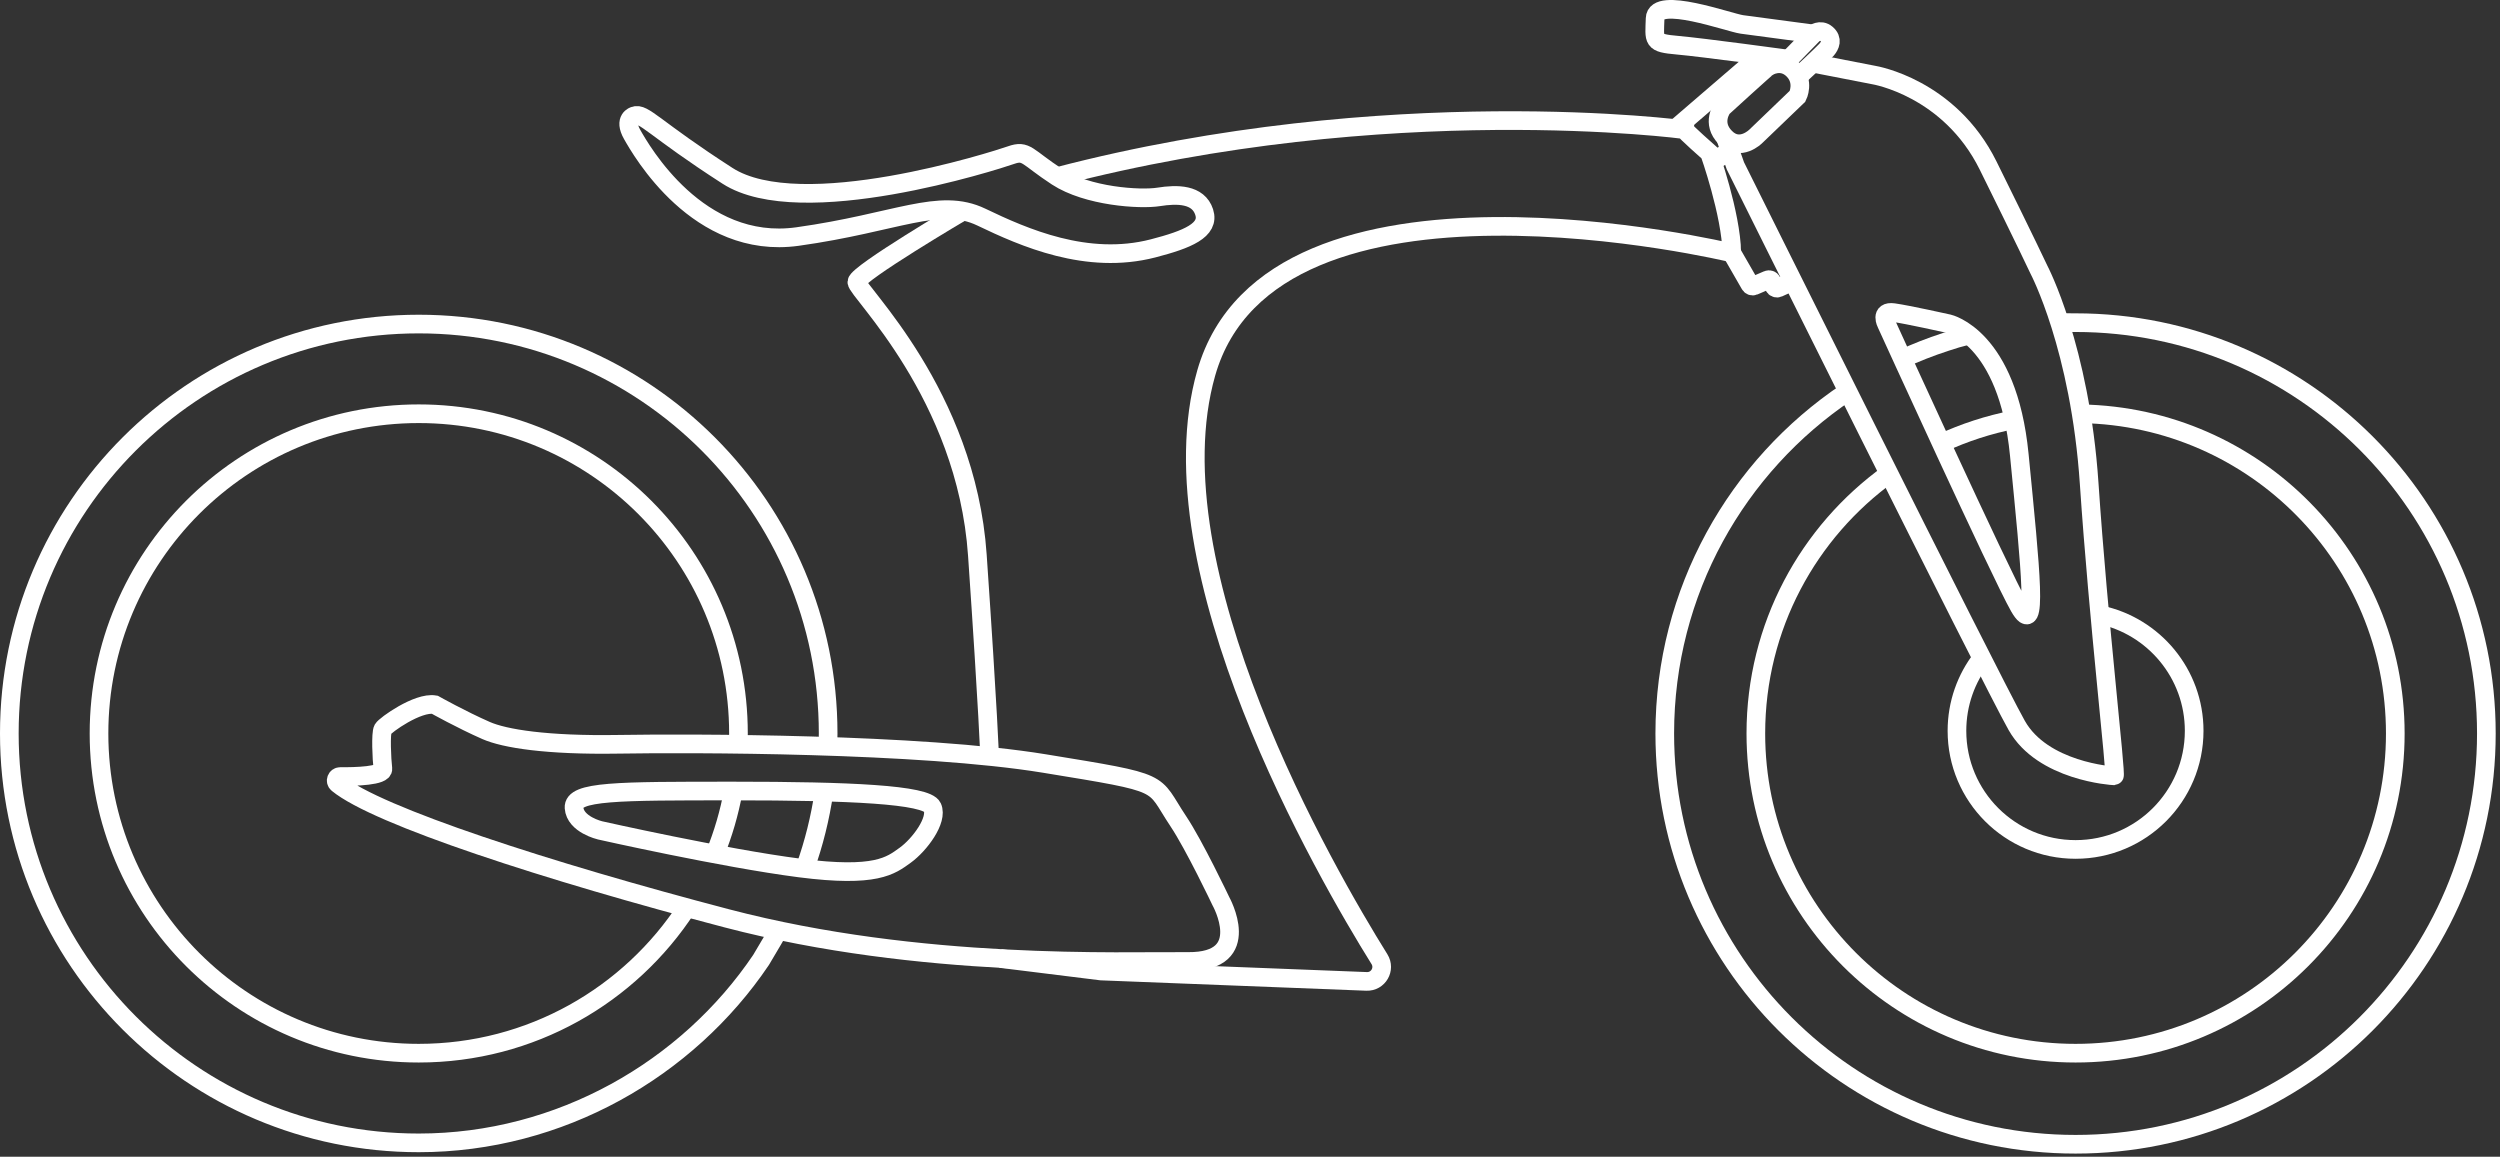 <?xml version="1.0" encoding="UTF-8"?>
<svg width="402px" height="186px" viewBox="0 0 402 186" version="1.1" xmlns="http://www.w3.org/2000/svg" xmlns:xlink="http://www.w3.org/1999/xlink">
    <rect x="0" y="0" width="402" height="186" fill="#333333" stroke="none"/>
    <!-- Generator: Sketch 49.3 (51167) - http://www.bohemiancoding.com/sketch -->
    <title>Vector Smart Object.ai</title>
    <desc>Created with Sketch.</desc>
    <defs></defs>
    <g id="Page-1" stroke="none" stroke-width="1" fill="none" fill-rule="evenodd">
        <g id="Vector-Smart-Object.ai" transform="translate(1, -1)" stroke="#FFFFFF" stroke-width="3">
            <path d="M168.957,29.405 C222.295,15.465 269.892,21.848 269.892,21.848 C269.892,22.087 273.892,25.609 273.892,25.609 C273.892,25.609 277.355,35.342 277.475,41.67 C277.475,41.67 203.555,23.854 192.958,60.993 C183.934,92.622 212.226,141.45 220.82,155.242 C221.81,156.832 220.622,158.882 218.749,158.809 L176.054,157.139 L159.854,155.128" id="Stroke-1"></path>
            <path d="M100.988,19.637 C100.988,19.637 99.224,20.112 100.649,22.622 C102.073,25.132 111.231,41.276 127.239,39.037 C143.248,36.799 150.032,32.661 156.815,35.917 C163.598,39.173 173.787,43.695 184.424,40.937 C189.918,39.512 193.581,38.02 192.632,35.103 C191.682,32.186 188.29,32.186 185.305,32.661 C182.321,33.136 173.842,32.594 168.957,29.405 C164.073,26.217 164.073,25.064 161.564,25.946 C159.053,26.827 127.782,36.867 115.979,29.269 C104.176,21.672 102.48,19.027 100.988,19.637 Z" id="Stroke-3"></path>
            <path d="M153.848,34.943 C153.848,34.943 136.872,44.938 136.778,46.342 C136.685,47.747 154.38,64.319 156.159,90.254 C157.938,116.189 158.125,122.591 158.125,122.591" id="Stroke-5"></path>
            <path d="M77.176,118.472 C80.131,119.768 86.876,120.868 98.392,120.682 C109.908,120.494 146.89,120.494 166.926,123.771 C186.963,127.048 184.114,126.531 188.461,133.04 C191.049,136.917 195.296,145.868 195.296,145.868 C195.296,145.868 200.82,155.698 190.052,155.604 C179.285,155.511 147.096,156.851 115.9,148.676 C87.098,141.128 59.626,132.214 53.289,126.998 C52.824,126.617 53.107,125.861 53.709,125.867 C56.159,125.89 60.703,125.778 60.567,124.614 C60.379,123.022 60.197,118.903 60.569,118.247 C60.941,117.592 66.184,113.847 68.899,114.315 C68.899,114.315 73.176,116.716 77.176,118.472 Z" id="Stroke-7"></path>
            <path d="M95.494,134.524 C95.494,134.524 91.491,133.593 91.305,130.894 C91.119,128.195 98.193,128.195 116.903,128.195 C135.612,128.195 147.992,128.753 148.923,130.801 C149.854,132.849 146.875,136.851 144.548,138.527 C142.221,140.203 139.894,142.157 127.607,140.575 C115.32,138.993 95.494,134.524 95.494,134.524 Z" id="Stroke-9"></path>
            <path d="M283.288,11.753 C283.156,11.753 275.97,18.322 275.97,18.322 C275.97,18.322 274.096,20.77 276.454,23.128 C278.813,25.487 281.349,22.908 281.349,22.908 L288.05,16.471 C288.05,16.471 289.24,14.134 287.345,12.238 C285.449,10.342 283.288,11.753 283.288,11.753 Z" id="Stroke-11"></path>
            <path d="M285.933,11.249 L290.607,6.463 C290.607,6.463 291.709,5.581 292.723,6.463 C293.737,7.345 293.296,8.314 292.723,8.976 C292.15,9.637 288.128,13.37 288.128,13.37" id="Stroke-13"></path>
            <path d="M290.607,11.18 L300.35,13.076 C300.35,13.076 312.475,15.06 318.692,27.626 C324.909,40.191 326.85,44.342 326.85,44.342 C326.85,44.342 333.47,56.848 334.942,78.795 C336.414,100.742 339.356,125.755 338.988,125.755 C338.621,125.755 327.462,125.019 323.295,117.663 C319.126,110.306 278.05,27.667 278.05,27.667 L276.454,23.129" id="Stroke-15"></path>
            <path d="M302.331,53.049 C302.331,53.049 301.247,50.959 303.492,51.268 C305.737,51.578 312.318,53.049 312.318,53.049 C312.318,53.049 321.841,55.139 323.699,74.107 C325.557,93.075 326.718,103.837 323.699,98.572 C320.68,93.307 302.331,53.049 302.331,53.049 Z" id="Stroke-17"></path>
            <path d="M290.607,6.463 C290.607,6.463 281.165,5.218 279.093,4.927 C277.023,4.636 265.252,0.313 265.143,3.946 C265.034,7.579 264.634,7.906 268.74,8.27 C272.845,8.633 286.646,10.519 286.646,10.519" id="Stroke-19"></path>
            <path d="M268.421,21.674 L282.094,9.907" id="Stroke-21"></path>
            <path d="M274.356,26.984 L277.211,25.28" id="Stroke-23"></path>
            <path d="M315.381,54.951 C313.894,55.317 313.322,55.508 311.877,55.975 C309.421,56.771 307.029,57.71 304.712,58.783" id="Stroke-25"></path>
            <path d="M295.951,64.076 C278.305,75.935 266.695,96.082 266.695,118.941 C266.695,155.422 296.269,184.996 332.751,184.996 C369.233,184.996 398.807,155.422 398.807,118.941 C398.807,82.458 369.233,52.884 332.751,52.884 C332.06,52.884 330.978,52.863 330.294,52.884" id="Stroke-27"></path>
            <path d="M322.885,68.474 C318.781,69.272 314.85,70.558 311.157,72.27" id="Stroke-29"></path>
            <path d="M302.751,77.184 C289.783,86.518 281.34,101.743 281.34,118.941 C281.34,147.334 304.357,170.352 332.751,170.352 C361.146,170.352 384.163,147.334 384.163,118.941 C384.163,90.85 361.635,68.022 333.661,67.537" id="Stroke-31"></path>
            <path d="M128.488,140.49 C129.873,136.594 130.893,132.523 131.508,128.321" id="Stroke-33"></path>
            <path d="M124.044,150.813 C123.799,151.252 123.549,151.689 123.293,152.122 L121.376,155.363 C109.549,172.897 89.075,184.773 66.332,184.773 C29.974,184.773 0.5,155.298 0.5,118.941 C0.5,82.583 29.974,53.108 66.332,53.108 C102.691,53.108 132.166,82.583 132.166,118.941 C132.166,119.633 132.155,120.323 132.132,121.01" id="Stroke-35"></path>
            <path d="M117.715,120.682 C117.734,120.104 117.744,119.523 117.744,118.941 C117.744,90.546 94.726,67.529 66.332,67.529 C37.938,67.529 14.921,90.546 14.921,118.941 C14.921,147.334 37.938,170.352 66.332,170.352 C84.392,170.352 100.277,161.04 109.447,146.956" id="Stroke-37"></path>
            <path d="M113.963,138.33 C115.275,135.106 116.272,131.719 116.912,128.208" id="Stroke-39"></path>
            <path d="M317.676,106.833 C315.17,110.062 313.678,114.116 313.678,118.519 C313.678,129.052 322.217,137.591 332.75,137.591 C343.284,137.591 351.822,129.052 351.822,118.519 C351.822,109.326 345.32,101.653 336.663,99.848" id="Stroke-41"></path>
            <path d="M277.475,41.671 L280.371,46.708 C280.483,46.958 280.774,47.072 281.025,46.963 L283.249,46.005 C283.495,45.9 283.78,46.005 283.896,46.246 L284.287,47.056 C284.405,47.3 284.696,47.405 284.942,47.293 L287.289,46.225" id="Stroke-43"></path>
        </g>
    </g>
</svg>